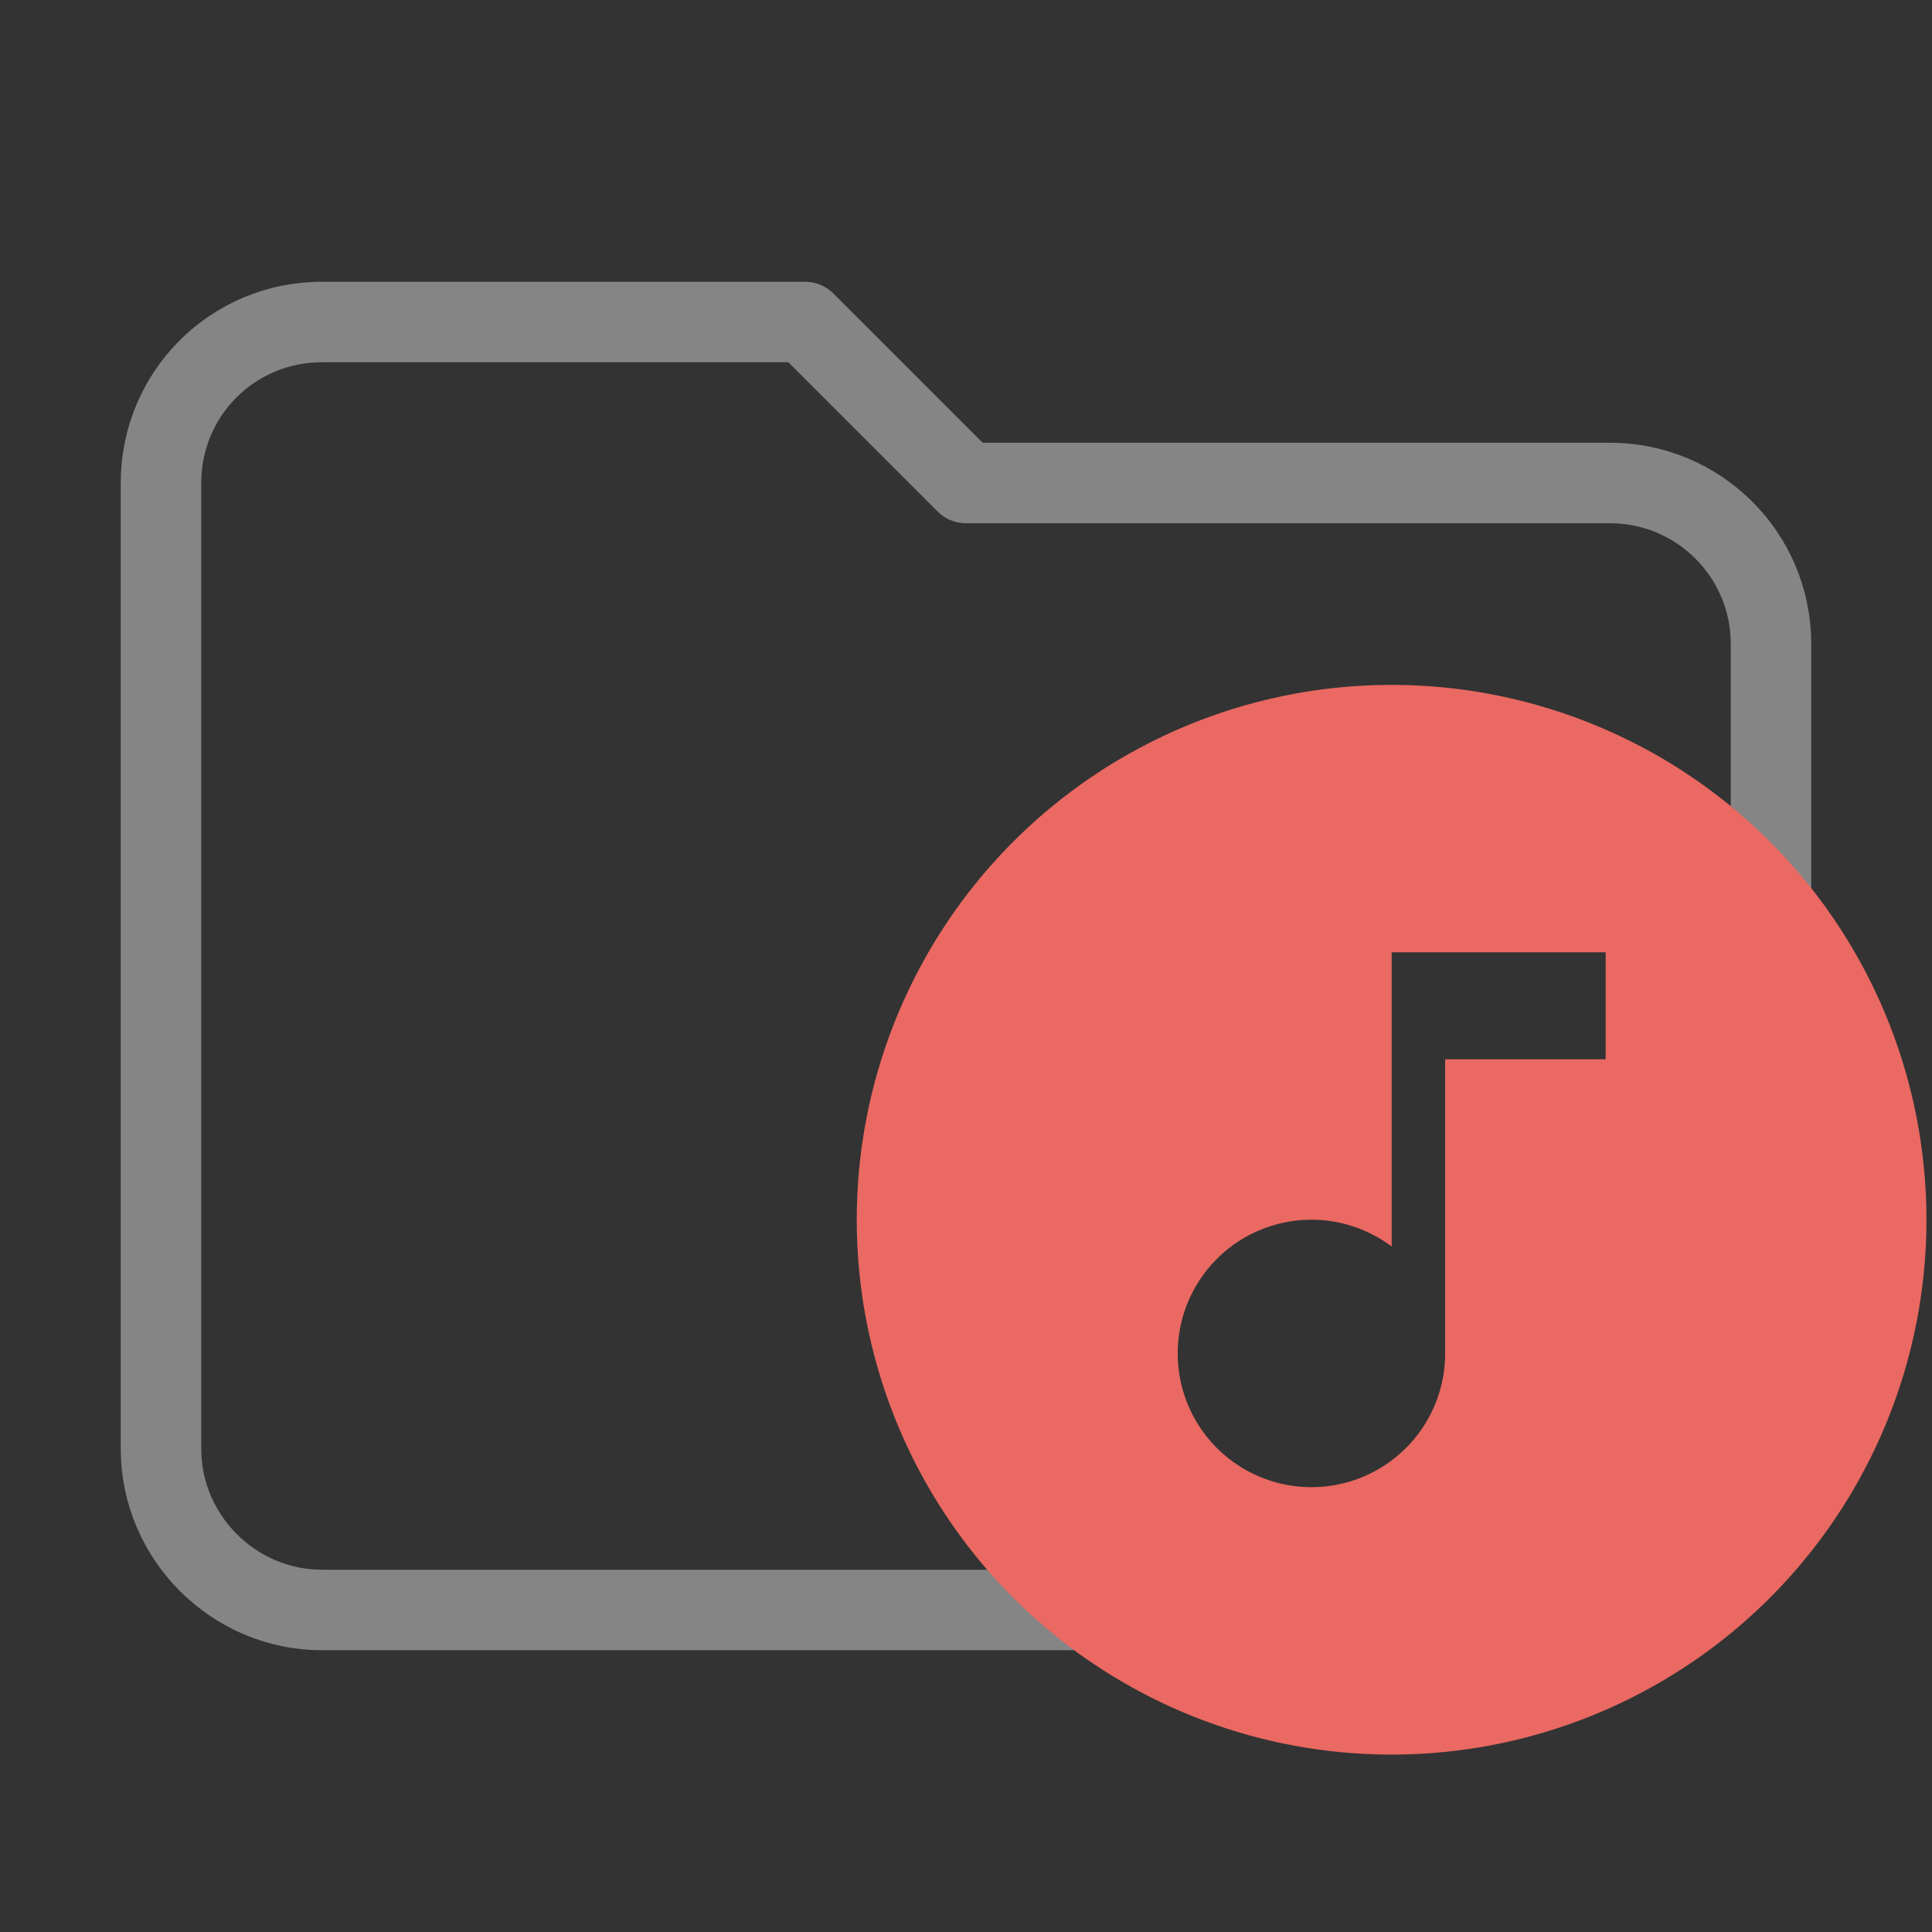 <?xml version="1.0" encoding="UTF-8"?>
<svg clip-rule="evenodd" fill-rule="evenodd" stroke-linejoin="round" stroke-miterlimit="1.414" version="1.1" viewBox="0 0 24 24" xml:space="preserve" xmlns="http://www.w3.org/2000/svg"><rect x="0" y="0" width="24" height="24" fill="#333333" stroke="none"/><path d="m10 4h-6c-1.11 0-2 0.89-2 2v12c0 1.097 0.903 2 2 2h16c1.097 0 2-0.903 2-2v-10c0-1.11-0.9-2-2-2h-8l-2-2z" fill="transparent" stroke="rgba(255, 255, 255, 0.4)" fill-rule="nonzero"/><path d="m19.946 13.159v-1.329h-2.658v3.654c-0.279-0.206-0.618-0.332-0.997-0.332a1.661 1.661 0 0 0 -1.661 1.661 1.661 1.661 0 0 0 1.661 1.661 1.661 1.661 0 0 0 1.661 -1.661v-3.654h1.993m-2.658-4.651a6.644 6.644 0 0 1 6.644 6.644 6.644 6.644 0 0 1 -6.644 6.644 6.644 6.644 0 0 1 -6.644 -6.644 6.644 6.644 0 0 1 6.644 -6.644z" fill="#ea6962" stroke-width=".664"/></svg>
